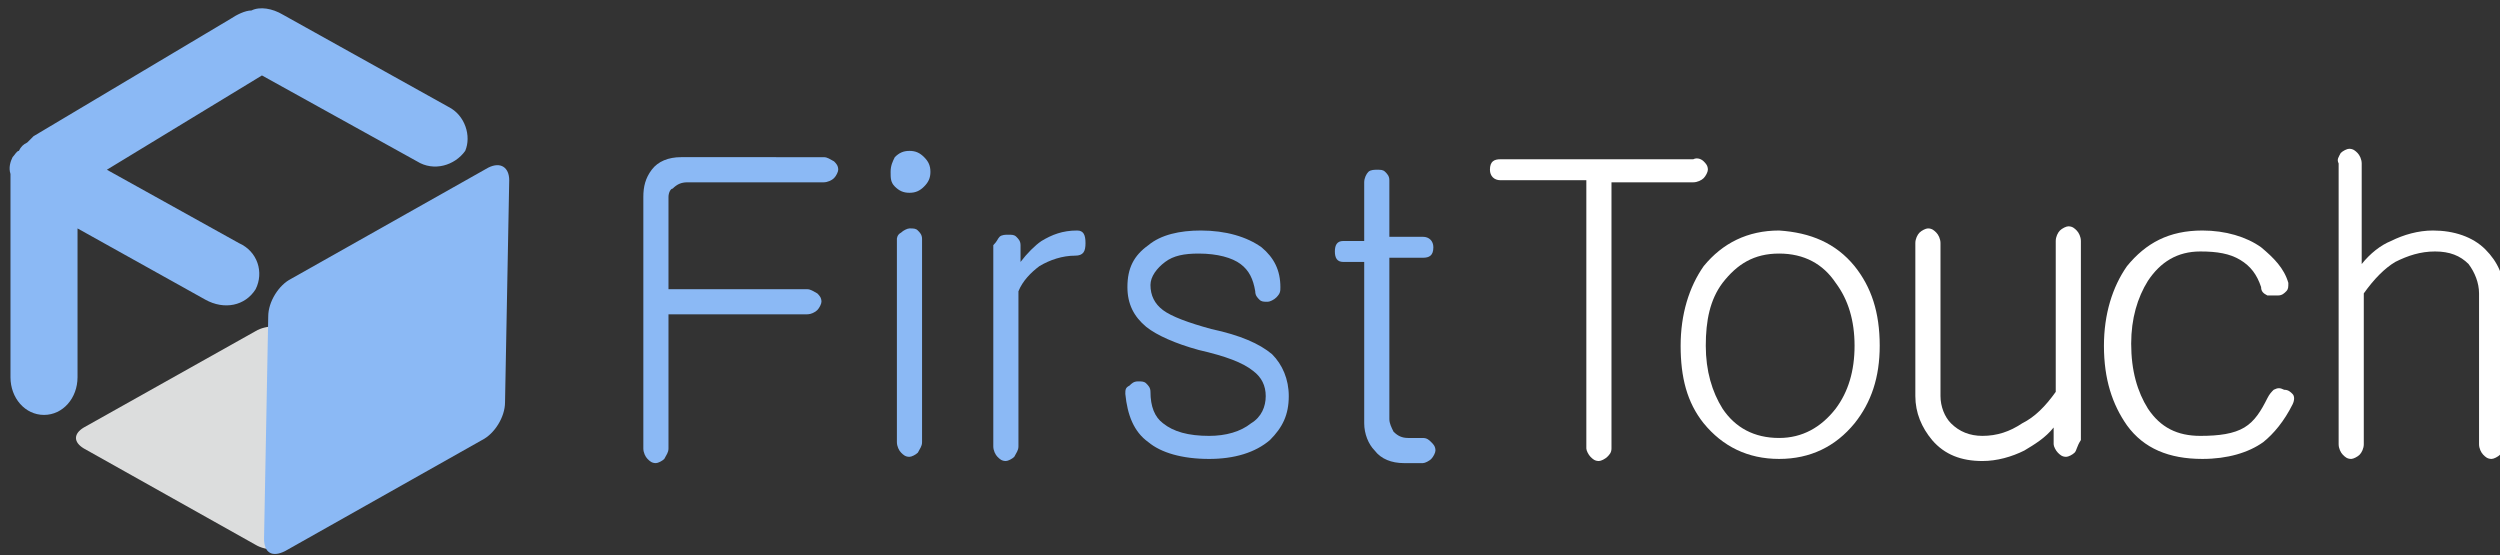<svg version="1.1" id="logo-b" xmlns="http://www.w3.org/2000/svg" xmlns:xlink="http://www.w3.org/1999/xlink" x="0px" y="0px"
	 viewBox="0 0 119.3 26.5" enable-background="new 0 0 119.3 26.5" xml:space="preserve">
<rect x="0" y="0" width="119.3" height="26.5" fill="#333333" stroke="none"/>
<path fill="#DCDDDD" d="M22.2,20.4L14,15.8c-0.5-0.3-1.3-0.3-1.8,0l-8.2,4.6c-0.5,0.3-0.5,0.7,0,1l8.2,4.6c0.5,0.3,1.3,0.3,1.8,0
	l8.2-4.6C22.7,21.2,22.7,20.7,22.2,20.4"/>
<path fill="#8bb9f5" d="M23.3,8l-9.4,5.3c-0.6,0.3-1.1,1.1-1.1,1.8l-0.2,10.6c0,0.7,0.4,0.9,1,0.6l9.4-5.3c0.6-0.3,1.1-1.1,1.1-1.8
	l0.2-10.6C24.3,8,23.9,7.7,23.3,8"/>
<path fill="#8bb9f5" d="M21.4,5.1l-7.9-4.4C13,0.4,12.4,0.3,12,0.5c-0.3,0-0.7,0.2-1,0.4L1.6,6.5C1.5,6.6,1.4,6.7,1.3,6.8
	C1.1,6.9,1,7,0.9,7.2C0.8,7.2,0.7,7.4,0.6,7.5C0.5,7.7,0.4,8,0.5,8.3c0,0,0,0,0,0l0,9.7c0,1,0.7,1.8,1.6,1.8s1.6-0.8,1.6-1.8l0-7.1
	l6.1,3.4c0.9,0.5,1.9,0.3,2.4-0.5c0.4-0.8,0.1-1.8-0.8-2.2L5.1,8.1l7.4-4.5l7.4,4.1c0.8,0.5,1.8,0.2,2.3-0.5
	C22.5,6.5,22.2,5.5,21.4,5.1"/>
<path fill="#8bb9f5"
			d="M39.3,7.5c0.2,0,0.3,0.1,0.5,0.2c0.1,0.1,0.2,0.2,0.2,0.4c0,0.1-0.1,0.3-0.2,0.4c-0.1,0.1-0.3,0.2-0.5,0.2
	h-6.5c-0.3,0-0.5,0.1-0.7,0.3C32,9,31.9,9.2,31.9,9.4v4.4h6.6c0.2,0,0.3,0.1,0.5,0.2c0.1,0.1,0.2,0.2,0.2,0.4c0,0.1-0.1,0.3-0.2,0.4
	c-0.1,0.1-0.3,0.2-0.5,0.2h-6.6v6.4c0,0.2-0.1,0.3-0.2,0.5c-0.1,0.1-0.3,0.2-0.4,0.2c-0.2,0-0.3-0.1-0.4-0.2
	c-0.1-0.1-0.2-0.3-0.2-0.5V9.4c0-0.5,0.1-0.9,0.4-1.3c0.3-0.4,0.8-0.6,1.4-0.6H39.3z"/>
<path fill="#8bb9f5" d="M44.1,7.5c0.2,0.2,0.3,0.4,0.3,0.7c0,0.3-0.1,0.5-0.3,0.7c-0.2,0.2-0.4,0.3-0.7,0.3c-0.3,0-0.5-0.1-0.7-0.3
	c-0.2-0.2-0.2-0.4-0.2-0.7c0-0.3,0.1-0.5,0.2-0.7c0.2-0.2,0.4-0.3,0.7-0.3C43.7,7.2,43.9,7.3,44.1,7.5 M43,11.1
	c0.1-0.1,0.3-0.2,0.4-0.2c0.2,0,0.3,0,0.4,0.1c0.1,0.1,0.2,0.2,0.2,0.4v9.7c0,0.2-0.1,0.3-0.2,0.5c-0.1,0.1-0.3,0.2-0.4,0.2
	c-0.2,0-0.3-0.1-0.4-0.2c-0.1-0.1-0.2-0.3-0.2-0.5v-9.7C42.8,11.4,42.8,11.2,43,11.1"/>
<path fill="#8bb9f5"
			d="M47.7,11.3c0.1-0.1,0.3-0.1,0.4-0.1c0.2,0,0.3,0,0.4,0.1c0.1,0.1,0.2,0.2,0.2,0.4v0.8c0.3-0.4,0.7-0.8,1-1
	c0.5-0.3,1-0.5,1.7-0.5c0.3,0,0.4,0.2,0.4,0.6c0,0.4-0.1,0.6-0.5,0.6c-0.6,0-1.2,0.2-1.7,0.5c-0.4,0.3-0.8,0.7-1,1.2v7.4
	c0,0.2-0.1,0.3-0.2,0.5c-0.1,0.1-0.3,0.2-0.4,0.2c-0.2,0-0.3-0.1-0.4-0.2c-0.1-0.1-0.2-0.3-0.2-0.5v-9.6
	C47.6,11.5,47.6,11.4,47.7,11.3"/>
<path fill="#8bb9f5"
			d="M60.2,11.8c0.6,0.5,0.9,1.1,0.9,1.9c0,0.2,0,0.3-0.2,0.5c-0.1,0.1-0.3,0.2-0.4,0.2c-0.2,0-0.3,0-0.4-0.1
	c-0.1-0.1-0.2-0.2-0.2-0.4c-0.1-0.6-0.3-1-0.7-1.3c-0.4-0.3-1.1-0.5-2-0.5c-0.7,0-1.2,0.1-1.6,0.4c-0.4,0.3-0.7,0.7-0.7,1.1
	c0,0.5,0.2,0.9,0.6,1.2c0.4,0.3,1.2,0.6,2.3,0.9c1.4,0.3,2.3,0.7,2.9,1.2c0.5,0.5,0.8,1.2,0.8,2c0,0.9-0.3,1.5-0.9,2.1
	c-0.7,0.6-1.7,0.9-2.9,0.9c-1.3,0-2.3-0.3-2.9-0.8c-0.7-0.5-1-1.3-1.1-2.3c0-0.2,0-0.3,0.2-0.4c0.1-0.1,0.2-0.2,0.4-0.2
	c0.2,0,0.3,0,0.4,0.1c0.1,0.1,0.2,0.2,0.2,0.4c0,0.7,0.2,1.2,0.6,1.5c0.5,0.4,1.2,0.6,2.2,0.6c0.8,0,1.5-0.2,2-0.6
	c0.5-0.3,0.7-0.8,0.7-1.3c0-0.5-0.2-0.9-0.6-1.2c-0.5-0.4-1.3-0.7-2.6-1c-1.1-0.3-2-0.7-2.5-1.1c-0.6-0.5-0.9-1.1-0.9-1.9
	c0-0.9,0.3-1.5,1-2c0.6-0.5,1.5-0.7,2.5-0.7C58.5,11,59.5,11.3,60.2,11.8"/>
<path fill="#8bb9f5" d="M65.3,8.2c0.1-0.1,0.3-0.1,0.4-0.1c0.2,0,0.3,0,0.4,0.1c0.1,0.1,0.2,0.2,0.2,0.4v2.7h1.6
	c0.3,0,0.5,0.2,0.5,0.5c0,0.4-0.2,0.5-0.5,0.5h-1.6V20c0,0.2,0.1,0.4,0.2,0.6c0.2,0.2,0.4,0.3,0.7,0.3h0.7c0.2,0,0.3,0.1,0.4,0.2
	c0.1,0.1,0.2,0.2,0.2,0.4c0,0.1-0.1,0.3-0.2,0.4c-0.1,0.1-0.3,0.2-0.4,0.2H67c-0.6,0-1.1-0.2-1.4-0.6c-0.3-0.3-0.5-0.8-0.5-1.3v-7.7
	h-1c-0.3,0-0.4-0.2-0.4-0.5c0-0.3,0.1-0.5,0.4-0.5h1V8.7C65.1,8.5,65.2,8.3,65.3,8.2"/>
<path fill="#FFFFFF" d="M81.3,7.7c0.1,0.1,0.2,0.2,0.2,0.4c0,0.1-0.1,0.3-0.2,0.4c-0.1,0.1-0.3,0.2-0.5,0.2h-3.9v12.7
	c0,0.2-0.1,0.3-0.2,0.4c-0.1,0.1-0.3,0.2-0.4,0.2c-0.2,0-0.3-0.1-0.4-0.2c-0.1-0.1-0.2-0.3-0.2-0.4V8.6h-4.1c-0.3,0-0.5-0.2-0.5-0.5
	c0-0.4,0.2-0.5,0.5-0.5h9.2C81,7.5,81.2,7.6,81.3,7.7"/>
<path fill="#FFFFFF" d="M88.5,12.7c0.8,1,1.2,2.2,1.2,3.8c0,1.5-0.4,2.7-1.2,3.7c-0.9,1.1-2.1,1.7-3.6,1.7c-1.5,0-2.7-0.6-3.6-1.7
	c-0.8-1-1.1-2.2-1.1-3.7c0-1.5,0.4-2.8,1.1-3.8c0.9-1.1,2.1-1.7,3.6-1.7C86.4,11.1,87.6,11.6,88.5,12.7 M82.2,13.5
	c-0.6,0.8-0.8,1.8-0.8,3c0,1.2,0.3,2.2,0.8,3c0.6,0.9,1.5,1.4,2.7,1.4c1.1,0,2-0.5,2.7-1.4c0.6-0.8,0.9-1.8,0.9-3
	c0-1.2-0.3-2.2-0.9-3c-0.6-0.9-1.5-1.4-2.7-1.4C83.7,12.1,82.9,12.6,82.2,13.5"/>
<path fill="#FFFFFF" d="M99,21.6c-0.1,0.1-0.3,0.2-0.4,0.2c-0.2,0-0.3-0.1-0.4-0.2c-0.1-0.1-0.2-0.3-0.2-0.4v-0.8
	c-0.4,0.5-0.9,0.8-1.4,1.1c-0.6,0.3-1.3,0.5-2,0.5c-1,0-1.8-0.3-2.4-1c-0.5-0.6-0.8-1.3-0.8-2.1v-7.3c0-0.2,0.1-0.4,0.2-0.5
	c0.1-0.1,0.3-0.2,0.4-0.2c0.2,0,0.3,0.1,0.4,0.2c0.1,0.1,0.2,0.3,0.2,0.5v7.3c0,0.5,0.2,1,0.5,1.3c0.4,0.4,0.9,0.6,1.5,0.6
	c0.7,0,1.3-0.2,1.9-0.6c0.6-0.3,1.1-0.8,1.6-1.5v-7.2c0-0.2,0.1-0.4,0.2-0.5c0.1-0.1,0.3-0.2,0.4-0.2c0.2,0,0.3,0.1,0.4,0.2
	c0.1,0.1,0.2,0.3,0.2,0.5v9.5C99.1,21.3,99.1,21.5,99,21.6"/>
<path fill="#FFFFFF" d="M105.1,11c1.1,0,2.1,0.3,2.8,0.8c0.6,0.5,1.1,1,1.3,1.7c0,0.2,0,0.3-0.1,0.4c-0.1,0.1-0.2,0.2-0.4,0.2
	c-0.2,0-0.3,0-0.5,0c-0.2-0.1-0.3-0.2-0.3-0.4c-0.2-0.6-0.5-1-1-1.3c-0.5-0.3-1.1-0.4-1.9-0.4c-1.1,0-1.9,0.5-2.5,1.4
	c-0.5,0.8-0.8,1.8-0.8,3c0,1.3,0.3,2.3,0.8,3.1c0.6,0.9,1.4,1.3,2.5,1.3c0.9,0,1.6-0.1,2.1-0.4c0.5-0.3,0.8-0.8,1.1-1.4
	c0.1-0.2,0.2-0.3,0.3-0.4c0.2-0.1,0.3-0.1,0.5,0c0.2,0,0.3,0.1,0.4,0.2c0.1,0.1,0.1,0.3,0,0.5c-0.4,0.8-0.9,1.4-1.4,1.8
	c-0.7,0.5-1.7,0.8-2.9,0.8c-1.6,0-2.8-0.5-3.6-1.6c-0.7-1-1.1-2.2-1.1-3.8c0-1.5,0.4-2.8,1.1-3.8C102.4,11.6,103.5,11,105.1,11"/>
<path fill="#FFFFFF" d="M111.7,7.3c0.1-0.1,0.3-0.2,0.4-0.2c0.2,0,0.3,0.1,0.4,0.2c0.1,0.1,0.2,0.3,0.2,0.5v4.8
	c0.4-0.5,0.9-0.9,1.4-1.1c0.6-0.3,1.3-0.5,2-0.5c1,0,1.9,0.3,2.5,0.9c0.6,0.6,0.9,1.3,0.9,2.1v7.2c0,0.2-0.1,0.3-0.2,0.5
	c-0.1,0.1-0.3,0.2-0.4,0.2c-0.2,0-0.3-0.1-0.4-0.2c-0.1-0.1-0.2-0.3-0.2-0.5V14c0-0.5-0.2-1-0.5-1.4c-0.4-0.4-0.9-0.6-1.6-0.6
	c-0.7,0-1.3,0.2-1.9,0.5c-0.5,0.3-1,0.8-1.5,1.5v7.2c0,0.2-0.1,0.4-0.2,0.5c-0.1,0.1-0.3,0.2-0.4,0.2c-0.2,0-0.3-0.1-0.4-0.2
	c-0.1-0.1-0.2-0.3-0.2-0.5V7.8C111.5,7.6,111.6,7.5,111.7,7.3"/>
</svg>
